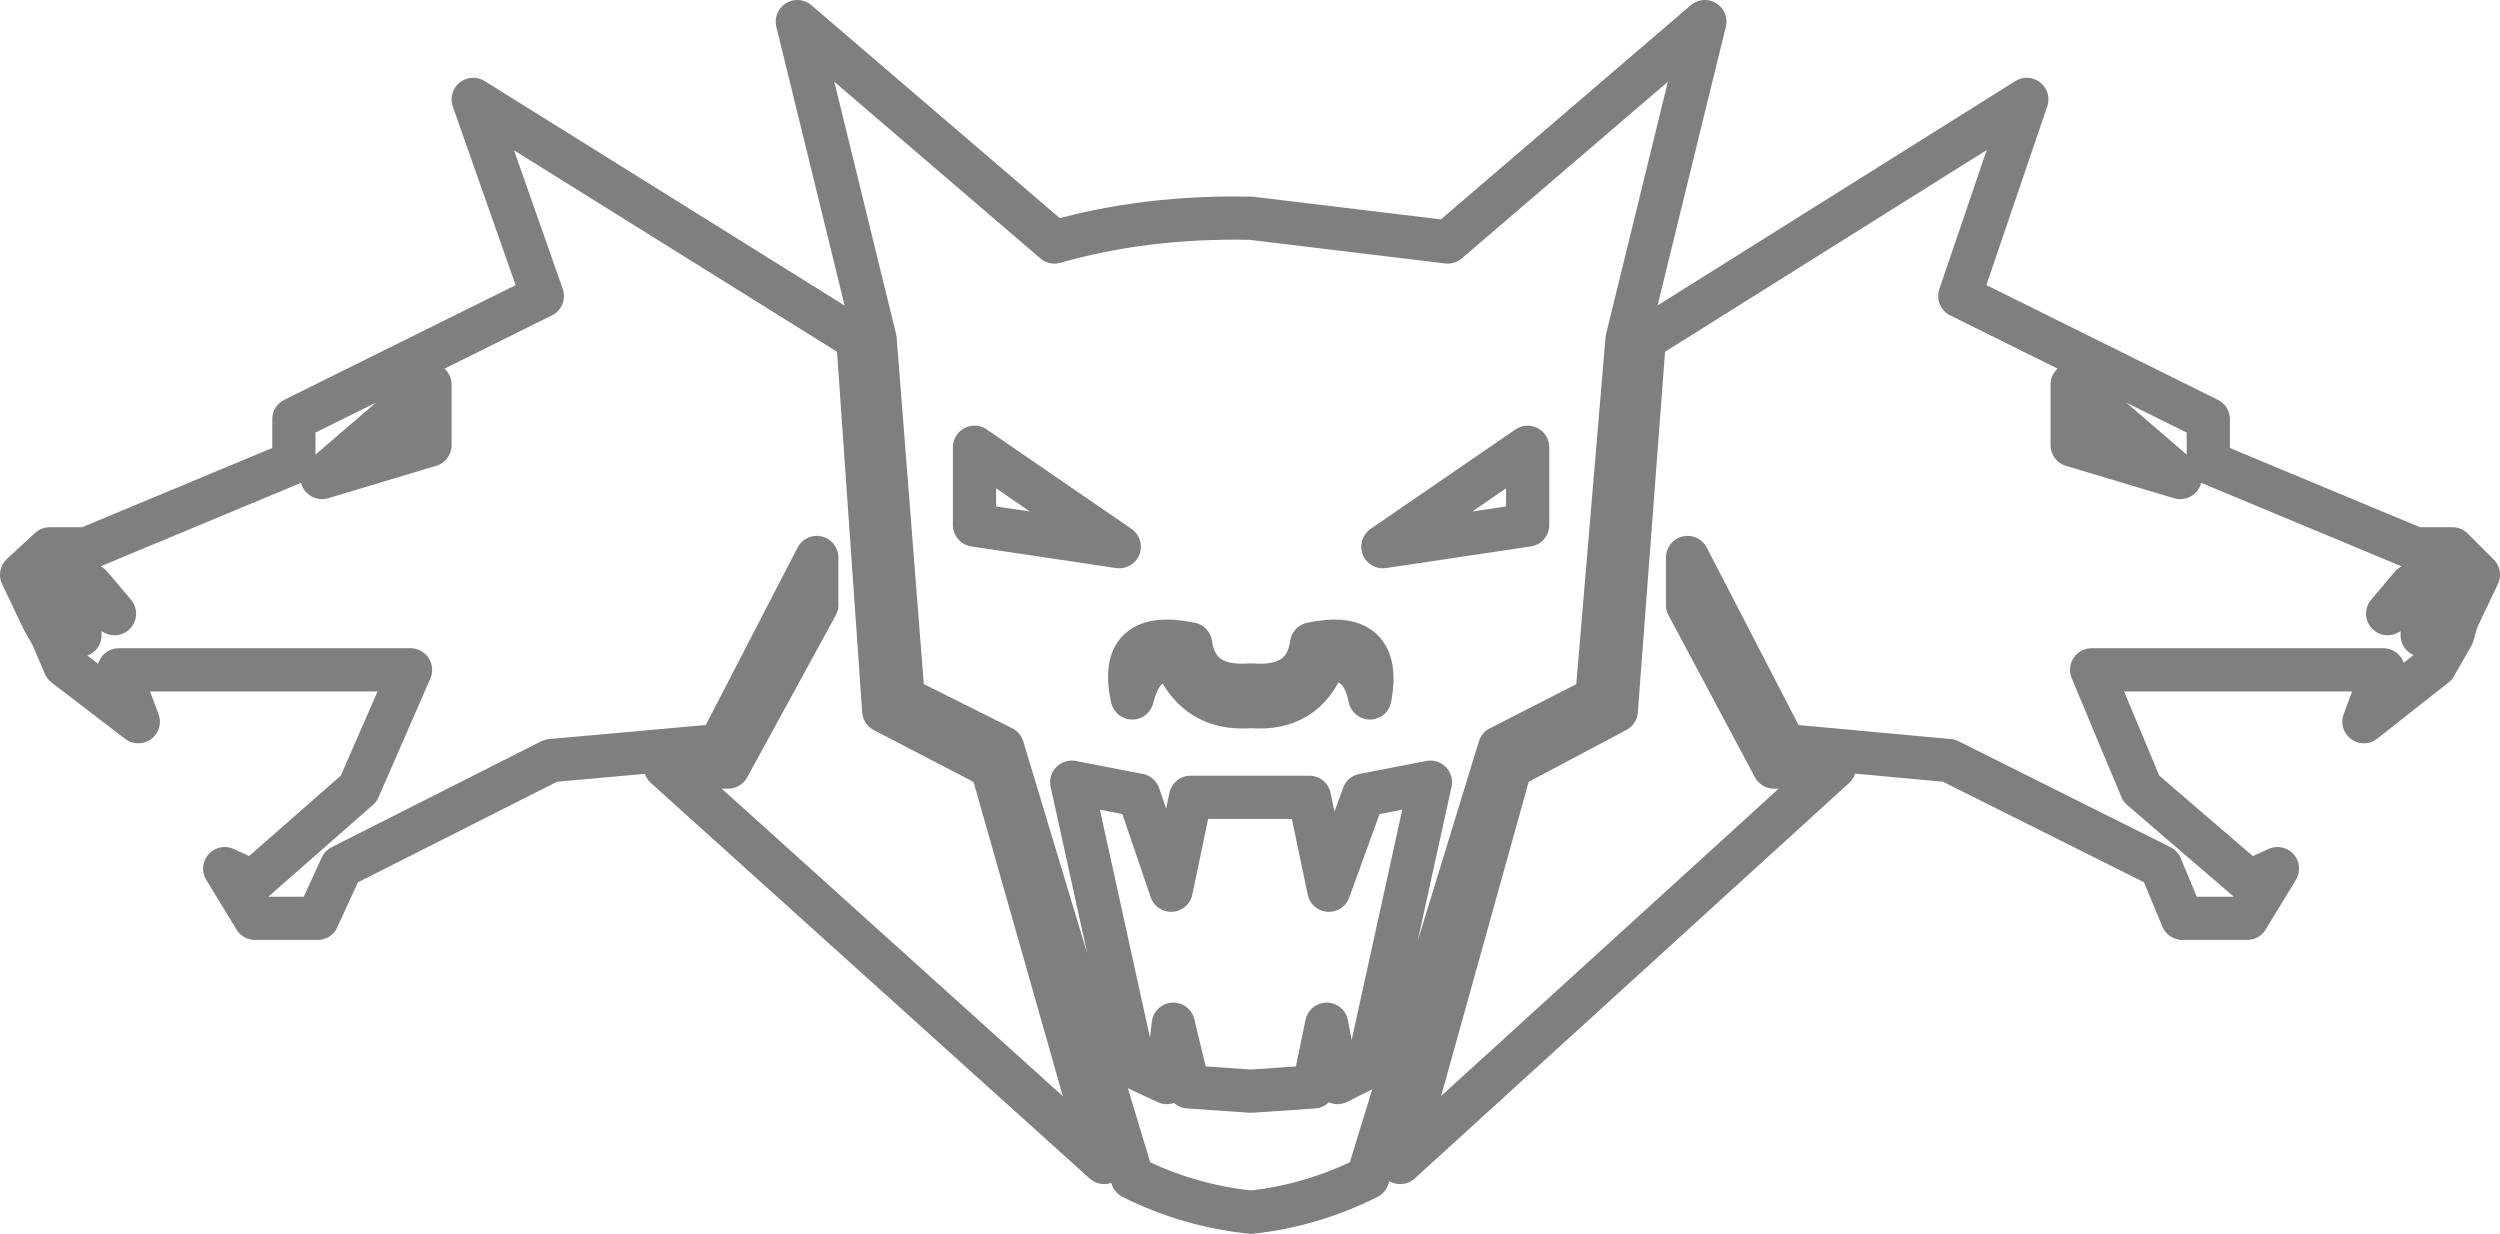 <?xml version="1.0" encoding="UTF-8" standalone="no"?>
<svg xmlns:xlink="http://www.w3.org/1999/xlink" height="28.55px" width="57.85px" xmlns="http://www.w3.org/2000/svg">
  <g transform="matrix(1.0, 0.0, 0.0, 1.0, -370.9, -239.15)">
    <path d="M408.55 247.0 L407.85 255.3 405.6 256.45 402.55 266.4 Q401.25 267.05 399.85 267.2 398.4 267.05 397.1 266.4 L394.1 256.45 391.8 255.3 391.15 247.0 389.35 239.65 395.3 244.75 Q397.4 244.15 399.85 244.2 L404.4 244.75 410.35 239.65 408.55 247.0 M418.85 249.45 L421.35 250.2 418.85 248.05 418.85 249.45 M417.8 241.45 L416.25 246.0 422.0 248.85 422.0 249.85 426.8 251.85 427.65 251.85 428.25 252.45 427.75 253.5 427.65 253.85 427.25 254.55 425.6 255.85 426.05 254.65 419.3 254.65 420.45 257.4 422.95 259.55 423.6 259.25 422.9 260.4 421.4 260.4 420.9 259.2 416.0 256.75 412.2 256.4 409.95 252.05 409.95 253.15 411.95 256.9 413.35 256.9 403.3 266.05 405.85 256.9 408.3 255.6 408.95 247.0 417.8 241.45 M427.75 253.5 L427.25 253.5 427.25 252.7 426.7 252.7 426.15 253.35 426.7 253.05 426.95 253.05 426.95 253.85 427.65 253.85 M402.6 255.3 Q402.9 253.7 401.25 254.05 401.1 255.1 399.85 255.0 398.6 255.1 398.45 254.05 396.75 253.7 397.1 255.3 397.35 254.3 398.1 254.45 398.6 255.6 399.85 255.5 401.1 255.6 401.55 254.45 402.4 254.3 402.6 255.3 M402.45 257.55 L401.65 259.75 401.2 257.6 398.45 257.6 398.0 259.75 397.25 257.55 395.7 257.25 397.15 263.85 397.9 264.2 398.05 262.85 398.4 264.3 399.85 264.4 401.3 264.3 401.6 262.85 401.85 264.2 402.55 263.85 404.0 257.25 402.45 257.55 M406.25 251.3 L406.25 249.5 402.9 251.8 406.25 251.3 M377.7 249.85 L372.9 251.85 372.05 251.85 371.4 252.45 371.9 253.5 372.4 253.5 372.4 252.7 373.0 252.7 373.55 253.35 373.0 253.05 372.75 253.05 372.75 253.85 372.1 253.85 372.4 254.55 374.1 255.85 373.65 254.65 380.4 254.65 379.2 257.4 376.75 259.55 376.1 259.25 376.8 260.4 378.25 260.4 378.8 259.2 383.65 256.75 387.55 256.4 389.8 252.05 389.8 253.15 387.75 256.9 386.3 256.9 396.45 266.05 393.85 256.9 391.35 255.6 390.75 247.0 381.85 241.45 383.45 246.0 377.7 248.85 377.7 249.85 M380.85 249.45 L378.35 250.2 380.85 248.05 380.85 249.45 M393.45 251.3 L393.45 249.5 396.8 251.8 393.45 251.3 M371.9 253.5 L372.1 253.85" fill="none" stroke="#000000" stroke-linecap="round" stroke-linejoin="round" stroke-opacity="0.502" stroke-width="1.0"/>
  </g>
</svg>
